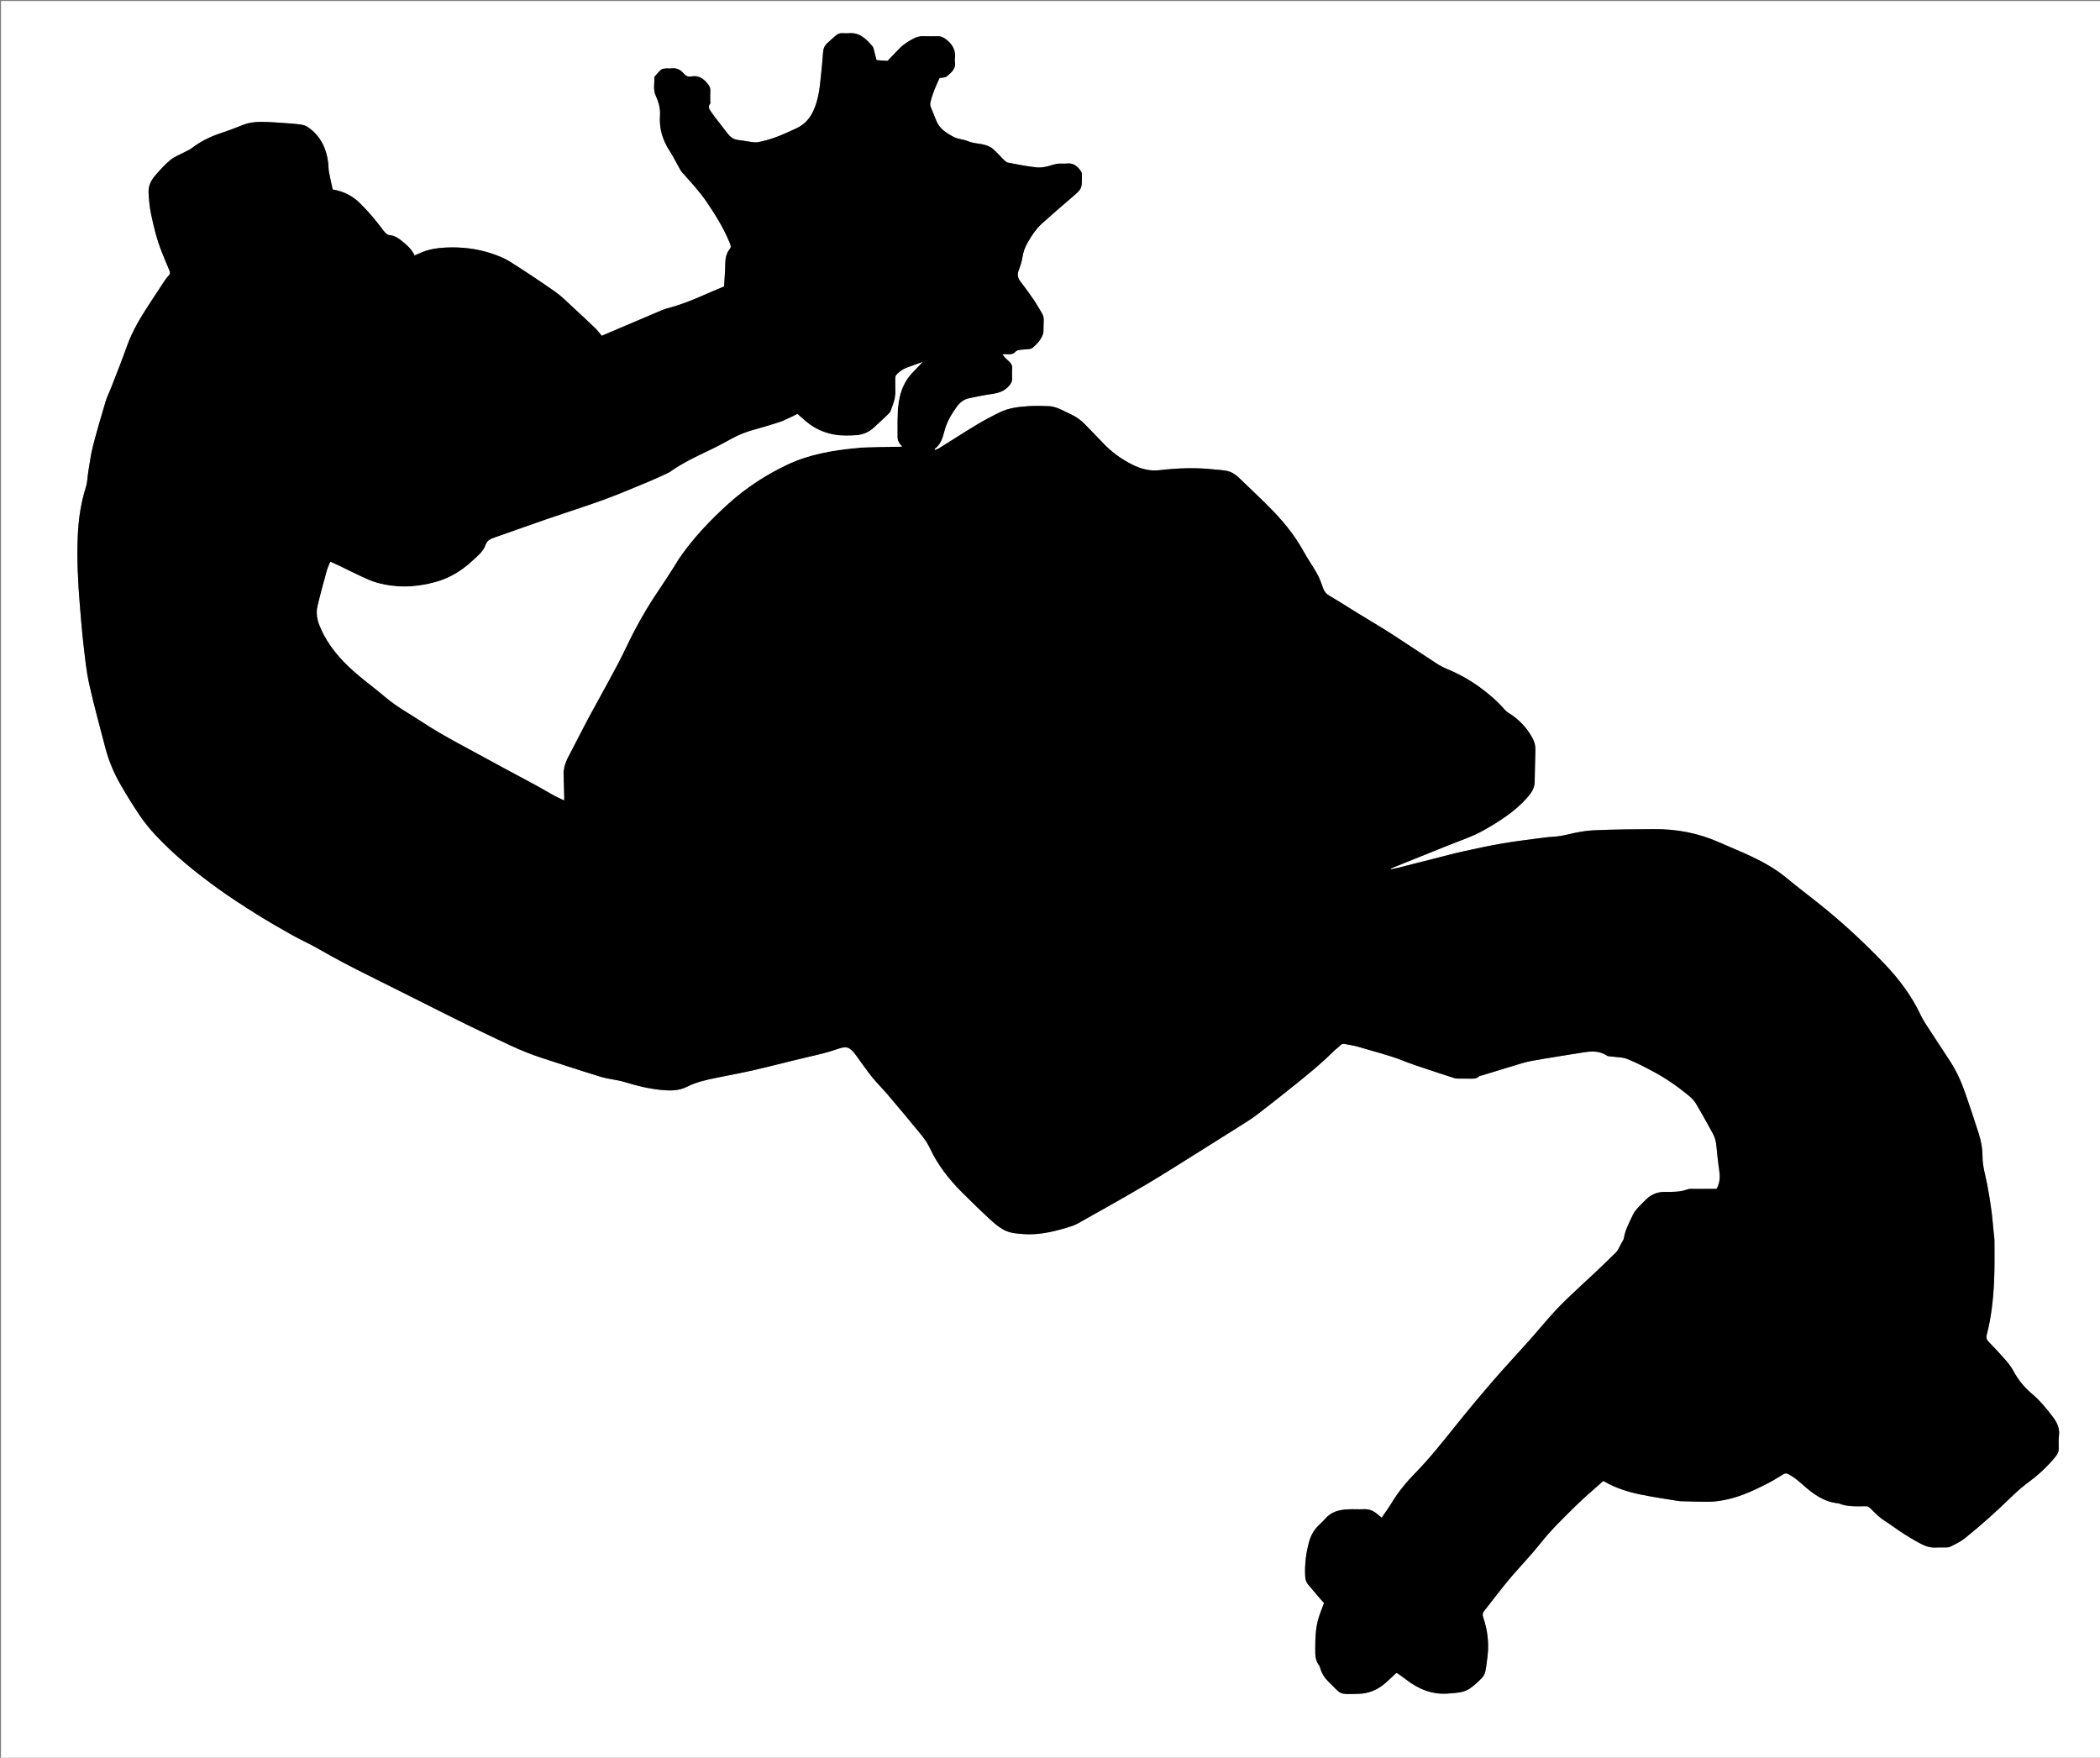 <?xml version="1.0" encoding="utf-8"?>
<!-- Generator: Adobe Illustrator 16.0.2, SVG Export Plug-In . SVG Version: 6.00 Build 0)  -->
<!DOCTYPE svg PUBLIC "-//W3C//DTD SVG 1.1 Tiny//EN" "http://www.w3.org/Graphics/SVG/1.1/DTD/svg11-tiny.dtd">
<svg version="1.1" baseProfile="tiny" id="Layer_1" xmlns="http://www.w3.org/2000/svg" xmlns:xlink="http://www.w3.org/1999/xlink"
	 x="0px" y="0px" width="4173.479px" height="3493.563px" viewBox="0 0 4173.479 3493.563" xml:space="preserve">
<rect x="0" y="0" width="4173.479" height="3493.563" fill="#808080" stroke="none"/>
<g>
	<path fill-rule="evenodd" fill="#FFFFFF" d="M4177.479,3497.563c-1391.826,0-2783.653,0-4175.479,0C2,2332.376,2,1167.187,2,2
		c1391.826,0,2783.652,0,4175.479,0C4177.479,1167.187,4177.479,2332.376,4177.479,3497.563z M2764.154,1727.858
		c-0.109-0.345-0.22-0.689-0.33-1.034c1.345-0.77,2.62-1.71,4.044-2.284c37.302-15.027,74.636-29.976,111.927-45.029
		c23.404-9.447,47.541-17.167,69.614-29.76c30.746-17.542,60.484-36.377,84.435-63.039c8.362-9.31,15.746-19.015,16.072-32.221
		c0.525-21.283,0.741-42.576,1.448-63.854c0.286-8.613-1.8-16.424-5.83-23.828c-11.373-20.894-27.323-37.455-47.499-50.023
		c-2.51-1.563-5.067-3.331-6.97-5.548c-14.817-17.27-31.865-31.906-50.244-45.33c-20.324-14.844-42.056-26.735-65.227-36.339
		c-7.277-3.018-14.345-6.823-20.953-11.122c-30.354-19.746-60.333-40.072-90.802-59.637c-21.269-13.658-43.147-26.363-64.689-39.599
		c-19.259-11.833-38.24-24.134-57.752-35.532c-5.945-3.473-9.358-7.761-11.634-13.922c-3.564-9.646-6.79-19.576-11.729-28.519
		c-8.512-15.409-18.878-29.799-27.311-45.247c-18.53-33.949-43.092-63.088-70.287-90.162c-19.32-19.234-39.1-38.012-58.808-56.853
		c-6.823-6.523-14.842-11.482-24.178-13.233c-8.109-1.52-16.441-1.846-24.669-2.756c-36.242-4.009-72.505-2.676-108.542,1.511
		c-19.592,2.276-37.264-2.755-53.77-10.961c-22.38-11.126-42.565-25.957-59.783-44.491c-11.101-11.948-22.815-23.321-34.003-35.191
		c-8.357-8.868-17.994-15.703-29.092-20.679c-8.193-3.674-16.04-8.177-24.372-11.473c-5.761-2.279-12.039-4.123-18.168-4.414
		c-13.634-0.649-27.366-0.906-40.974-0.034c-19.581,1.256-39.249,3.435-57.16,12.234c-15.781,7.753-31.391,15.988-46.454,25.046
		c-24.78,14.9-49.04,30.667-73.577,45.977c-2.537,1.583-5.462,2.543-8.208,3.792c-0.551-0.622-1.103-1.243-1.655-1.864
		c12.653-8.828,16.341-22.289,19.888-35.827c4.711-17.979,13.887-33.679,24.743-48.534c6.108-8.357,13.86-14.461,24.081-16.591
		c14.617-3.048,29.255-6.184,44.028-8.249c14.267-1.995,27.164-5.63,36.581-17.618c3.043-3.876,5.211-7.516,5.095-12.508
		c-0.155-6.661-0.48-13.368,0.094-19.985c0.548-6.304-1.706-10.67-6.252-14.784c-4.476-4.05-9.222-8.081-13.24-14.385
		c4.918,0,8.244-0.209,11.534,0.045c5.939,0.458,10.876-0.621,15.105-5.559c1.795-2.094,5.739-2.813,8.831-3.231
		c5.913-0.8,11.944-0.708,17.866-1.456c2.516-0.318,5.413-1.24,7.217-2.892c4.897-4.486,10.084-8.993,13.678-14.464
		c3.539-5.389,7.415-11.967,7.427-18.031c0.064-33.985,4.443-23.741-13.534-53.387c-1.726-2.844-3.343-5.77-5.275-8.469
		c-8.714-12.174-17.169-24.556-26.425-36.308c-5.725-7.268-7.397-14.122-3.971-22.966c3.335-8.612,6.201-17.623,7.58-26.715
		c1.479-9.75,4.708-18.511,9.42-26.977c8.113-14.581,17.242-28.521,29.659-39.728c19.736-17.811,39.963-35.084,60.105-52.442
		c18.867-16.258,18.938-16.176,18.8-41.427c-0.001-0.333-0.043-0.673,0.006-0.999c0.818-5.439-1.896-9.081-5.266-13.159
		c-6.984-8.447-15.23-12.279-26.112-10.716c-2.939,0.423-5.995,0.182-8.989,0.042c-7.769-0.363-14.896,1.61-22.336,3.948
		c-8.682,2.728-18.389,4.582-27.316,3.638c-19.122-2.023-38.058-5.929-56.988-9.491c-2.831-0.533-5.546-3.056-7.764-5.223
		c-7.619-7.445-14.593-15.606-22.631-22.546c-4.09-3.532-9.721-5.714-15.016-7.325c-10.935-3.329-22.644-2.633-33.545-7.395
		c-9.319-4.07-20.668-3.976-29.379-8.841c-13.43-7.499-27.397-15.493-33.654-31.238c-3.676-9.252-7.694-18.375-11.212-27.686
		c-1.005-2.661-1.612-5.96-1.013-8.658c3.912-17.569,11.157-33.901,18.322-49.154c5.55-1.148,11.14-0.689,14.233-3.248
		c9.383-7.766,19.54-15.804,16.042-30.6c-0.149-0.631-0.114-1.345-0.005-1.993c2.874-17.03-3.077-30.086-16.719-40.636
		c-5.343-4.131-10.354-6.788-17.042-6.669c-9.33,0.166-18.681,0.395-27.991-0.072c-7.298-0.367-13.963,1.537-20.142,4.712
		c-10.362,5.324-20.217,11.56-28.393,20.068c-7.814,8.134-15.63,16.267-23.352,24.303c-7.324-0.512-14.536-1.016-21.838-1.525
		c-1.483-5.846-2.75-11.361-4.306-16.794c-1.092-3.82-1.609-8.386-4.05-11.142c-12.219-13.791-24.862-27.263-45.868-25.555
		c-3.973,0.323-8.024,0.355-11.987-0.029c-5.303-0.515-10.083,0.866-14.003,4.048c-6.176,5.013-11.856,10.633-17.819,15.913
		c-5.018,4.443-7.504,10.016-8.062,16.622c-1.2,14.202-2.215,28.428-3.814,42.587c-1.825,16.157-2.82,32.588-6.654,48.296
		c-6.23,25.519-16.001,49.021-42.485,61.469c-21.979,10.332-43.918,20.386-67.692,25.783c-5.157,1.171-10.572,2.611-15.713,2.161
		c-10.9-0.954-21.66-3.422-32.55-4.611c-9.826-1.073-16.276-6.497-21.88-14.019c-7.931-10.646-16.304-20.962-24.421-31.472
		c-2.439-3.158-4.739-6.432-6.951-9.753c-3.413-5.127-7.712-10.055-2.564-16.725c0.992-1.285,0.325-3.889,0.333-5.886
		c0.025-6.666-0.347-13.356,0.113-19.99c0.432-6.228-2.32-10.365-6.128-14.999c-8.486-10.329-18.35-15.898-31.981-13.389
		c-6.102,1.124-10.775-1.143-14.789-5.965c-6.335-7.61-14.441-11.424-24.675-10.081c-3.603,0.474-7.352-0.213-10.979,0.163
		c-3.157,0.328-7.044,0.477-9.184,2.339c-4.956,4.314-9.049,9.618-13.491,14.52c0.744,12.163-2.779,24.623,2.561,36.466
		c5.786,12.833,9.807,25.856,8.733,40.381c-1.878,25.395,5.132,48.566,19.036,69.908c6.159,9.455,11.173,19.654,16.775,29.475
		c2.591,4.541,4.714,9.549,8.129,13.384c16.78,18.843,34.028,37.122,48.399,58.136c17.91,26.187,34.35,52.974,46.367,82.38
		c1.659,4.062,3.375,7.556-0.161,11.906c-7.015,8.631-8.7,18.943-8.859,29.937c-0.214,14.869-1.497,29.724-2.307,44.335
		c-15.415,6.549-30.424,12.722-45.262,19.28c-20.088,8.877-40.496,16.813-61.701,22.636c-5.763,1.582-11.587,3.164-17.077,5.475
		c-33.388,14.056-66.686,28.322-100.013,42.52c-6.368,2.713-12.733,5.438-19.08,8.149c-4.385-5.19-8.064-10.393-12.577-14.729
		c-15.115-14.523-30.415-28.859-45.864-43.027c-11.024-10.109-21.601-20.975-33.777-29.504
		c-29.686-20.795-59.85-40.963-90.534-60.25c-11.389-7.159-24.433-12.182-37.306-16.389c-29.042-9.489-59.083-12.837-89.618-11.448
		c-15.332,0.697-30.437,2.808-44.873,8.272c-5.787,2.19-11.377,4.896-17.327,7.483c-6.067-12.705-15.859-21.271-26.016-29.348
		c-6.504-5.172-13.585-9.953-22.173-10.765c-5.958-0.563-9.496-3.772-12.843-8.22c-14.769-19.617-30.352-38.659-47.877-55.806
		c-14.396-14.086-31.943-23.452-53.937-26.98c-2.38-10.971-5.236-22.809-7.427-34.769c-1.13-6.166-0.833-12.579-1.604-18.829
		c-3.449-27.934-14.747-51.678-37.885-68.692c-3.879-2.853-8.595-5.399-13.248-6.2c-10.115-1.739-20.422-2.526-30.683-3.22
		c-17.229-1.166-34.481-2.628-51.727-2.672c-11.875-0.03-23.825,1.34-35.206,5.839c-14.838,5.868-29.733,11.672-44.886,16.641
		c-20.767,6.812-39.941,16.33-57.345,29.615c-4.666,3.562-10.359,5.782-15.589,8.602c-9.024,4.867-19.125,8.442-26.828,14.885
		c-11.172,9.343-21.162,20.291-30.628,31.427c-8.19,9.635-13.656,20.433-12.839,34.345c0.821,13.981,1.985,27.685,4.843,41.454
		c5.417,26.092,11.735,51.849,21.745,76.596c4.738,11.716,9.373,23.484,14.515,35.025c2.23,5.004,1.821,8.487-2.233,12.342
		c-3.321,3.159-5.84,7.227-8.415,11.09c-8.664,13-17.21,26.08-25.772,39.148c-18.608,28.404-36.574,57.054-47.97,89.44
		c-9.929,28.215-21.217,55.953-31.992,83.868c-3.228,8.36-7.465,16.395-10.005,24.945c-8.8,29.623-17.604,59.267-25.303,89.187
		c-4.206,16.346-6.317,33.241-9.129,49.929c-1.757,10.427-1.667,21.373-4.83,31.315c-10.055,31.61-14.785,64.101-16.172,96.941
		c-1.897,44.9,0.146,89.811,3.849,134.605c2.214,26.781,4.286,53.59,7.372,80.276c3.086,26.699,5.7,53.627,11.483,79.801
		c9.31,42.138,21.05,83.739,31.771,125.565c6.649,25.939,16.905,50.498,30.172,73.631c12.073,21.053,24.854,41.76,38.448,61.859
		c9.091,13.443,19.407,26.244,30.463,38.134c37.52,40.351,80.188,74.907,124.753,107.034c24.821,17.896,50.596,34.53,76.519,50.815
		c23.356,14.672,47.315,28.418,71.357,41.952c16.5,9.288,33.953,16.899,50.354,26.344c33.746,19.429,68.167,37.508,103.074,54.741
		c42.332,20.899,84.381,42.369,126.627,63.444c33.326,16.626,66.55,33.476,100.207,49.406
		c37.556,17.777,74.617,36.796,114.323,49.646c39.52,12.791,78.929,25.953,118.668,38.019c15.497,4.705,32.128,5.69,47.604,10.447
		c24.242,7.451,48.679,13.43,73.904,15.792c16.997,1.592,33.931,1.602,49.79-6.48c18.867-9.613,39.38-13.889,59.899-18.083
		c25.082-5.127,50.288-9.716,75.223-15.477c35.642-8.234,71.005-17.679,106.651-25.899c19.451-4.486,38.806-8.947,57.682-15.641
		c17.85-6.33,23.863-3.891,35.478,11.287c0.405,0.529,0.82,1.052,1.214,1.589c10.405,14.248,20.334,28.879,31.355,42.634
		c9.544,11.912,20.612,22.59,30.507,34.239c22.159,26.086,44.238,52.249,65.85,78.789c7.086,8.701,13.931,18.05,18.645,28.149
		c15.723,33.684,38.048,62.394,64.152,88.366c19.329,19.229,38.803,38.349,58.955,56.702c8.74,7.96,18.59,15.655,29.321,20.196
		c10.094,4.271,21.947,5.057,33.138,5.931c28.976,2.263,56.939-3.924,84.498-12.045c8.249-2.431,16.753-4.899,24.181-9.061
		c45.268-25.363,90.564-50.702,135.247-77.073c36.096-21.306,71.378-43.996,106.951-66.183c26.825-16.73,53.595-33.55,80.278-50.504
		c11.499-7.307,23.188-14.44,33.975-22.717c26.905-20.643,53.508-41.688,79.915-62.963c24.062-19.385,47.95-39,69.875-60.869
		c4.931-4.919,10.69-9.007,15.632-13.918c2.757-2.738,5.495-3.176,8.934-2.453c9.107,1.914,18.446,3.052,27.305,5.763
		c29.533,9.035,59.683,16.021,88.472,27.566c16.657,6.68,33.85,12.048,50.87,17.799c16.922,5.718,33.904,11.257,50.926,16.67
		c2.791,0.889,5.909,0.939,8.886,1.008c6.329,0.144,12.664,0.1,18.996,0.03c7.502-0.083,15.349,1.516,21.56-4.825
		c0.998-1.018,3.133-0.889,4.717-1.371c20.021-6.115,40.002-12.36,60.065-18.329c12.734-3.789,25.406-8.184,38.427-10.54
		c33.686-6.096,67.553-11.181,101.338-16.732c16.973-2.788,33.676-4.287,49.101,6.086c2.245,1.509,5.7,1.296,8.618,1.713
		c10.488,1.498,21.746,1.003,31.316,4.79c18.17,7.186,35.666,16.268,52.91,25.548c24.063,12.95,46.596,28.376,67.687,45.767
		c5.837,4.812,11.927,10.077,15.75,16.431c12.166,20.213,23.406,40.987,34.816,61.65c4.226,7.65,5.793,16.114,6.665,24.781
		c1.531,15.193,2.941,30.425,5.25,45.51c2.003,13.087,2.367,25.675-5.143,38.646c-14.167,0-29.106-0.064-44.046,0.039
		c-4.644,0.031-9.692-0.565-13.854,0.995c-14.785,5.542-30.034,5.039-45.345,5.007c-14.297-0.029-26.667,4.953-36.831,15.144
		c-5.414,5.427-11.092,10.618-16.176,16.338c-3.715,4.179-7.463,8.673-9.79,13.68c-7.127,15.331-15.491,30.236-18.207,47.313
		c-0.346,2.178-1.914,4.177-2.985,6.22c-2.62,4.991-5.207,10.001-7.959,14.917c-1.261,2.252-2.57,4.619-4.386,6.395
		c-13.804,13.499-27.651,26.954-41.661,40.24c-10.617,10.072-21.634,19.726-32.219,29.832
		c-15.412,14.713-31.217,29.086-45.716,44.663c-18.104,19.451-34.873,40.139-52.547,60.001
		c-24.087,27.073-48.941,53.474-72.624,80.892c-25.641,29.685-50.736,59.866-75.29,90.457
		c-24.98,31.122-49.673,62.474-77.595,91.036c-18.221,18.638-34.828,38.385-48.318,60.763c-5.975,9.91-12.898,19.246-19.913,29.613
		c-3.352-2.74-6.138-4.943-8.844-7.242c-7.626-6.477-16.069-10.148-26.429-9.629c-10.638,0.533-21.352-0.365-31.983,0.229
		c-16.904,0.944-32.864,4.555-44.651,18.44c-4.514,5.318-9.88,9.907-14.765,14.919c-8.537,8.759-14.238,19.075-17.508,30.906
		c-6.161,22.307-9.013,44.911-7.854,68.074c0.313,6.251,1.562,11.896,5.512,16.658c8.479,10.22,17.137,20.292,25.768,30.383
		c2.121,2.48,4.422,4.806,6.196,6.722c-4.052,11.204-8.373,21.348-11.379,31.865c-5.337,18.677-6.065,37.943-6.069,57.284
		c-0.003,12.383-0.656,24.683,7.864,35.13c1.187,1.456,1.552,3.643,2.107,5.545c3.152,10.794,8.988,19.686,17.175,27.536
		c26.186,25.109,17.15,24.334,59.428,23.17c19.126-0.526,36.984-7.669,51.827-20.505c7.751-6.702,15.085-13.887,22.461-20.719
		c1.469,0.432,2.579,0.482,3.341,1.023c5.151,3.661,10.331,7.293,15.313,11.178c25.277,19.715,53.06,31.313,85.958,28.368
		c14.653-1.312,29.608-1.411,42.109-10.094c8.399-5.833,15.941-13.057,23.164-20.354c3.313-3.348,6.096-8.115,7.092-12.681
		c2.186-10.016,3.223-20.295,4.472-30.499c3.239-26.485,0.061-52.37-8.514-77.5c-1.896-5.562-1.168-9.233,2.339-13.509
		c6.957-8.477,13.399-17.373,20.223-25.963c10.954-13.791,21.699-27.771,33.153-41.138c19.467-22.721,40.378-44.268,58.906-67.713
		c20.95-26.509,45.253-49.646,69.092-73.251c17.203-17.034,35.871-32.587,54.554-49.403c0.057,0.018,1.423,0.178,2.51,0.814
		c21.795,12.778,45.66,20.307,70.055,25.493c26.291,5.589,53.01,9.169,79.546,13.6c0.977,0.163,1.996,0.076,2.995,0.096
		c19.63,0.381,39.275,1.379,58.885,0.901c11.182-0.272,22.456-2.272,33.427-4.684c26.499-5.825,50.966-17.241,75.063-29.29
		c12.163-6.082,23.864-13.149,35.434-20.321c4.067-2.521,6.991-2.349,10.904-0.18c10.254,5.683,19.24,12.929,27.933,20.726
		c20.513,18.4,42.305,34.522,71.137,37.016c16.498,6.938,33.896,5.984,51.201,5.837c0.667-0.005,1.34,0.063,1.999-0.01
		c4.283-0.462,7.114,1.277,10.303,4.409c8.753,8.597,17.437,17.74,27.707,24.182c10.417,6.533,20.044,14.029,30.227,20.772
		c13.562,8.981,27.478,17.556,41.871,25.105c9.274,4.865,19.392,8.458,30.474,7.622c6.629-0.5,13.33,0.066,19.988-0.168
		c2.911-0.102,6.136-0.359,8.628-1.671c9.369-4.93,19.388-9.203,27.556-15.734c33-26.394,64.373-54.66,94.633-84.196
		c10.911-10.648,22.697-20.553,34.928-29.667c19.607-14.611,37.212-31.097,52.433-50.216c3.463-4.351,5.632-8.827,5.595-14.499
		c-0.057-8.989-0.5-18.071,0.574-26.95c1.698-14.06-4.067-25.607-11.832-35.938c-12.578-16.738-25.907-32.988-42.034-46.608
		c-15.168-12.811-27.405-27.892-36.853-45.432c-3.898-7.239-8.897-14.061-14.319-20.266c-11.372-13.017-23.104-25.746-35.224-38.066
		c-4.192-4.263-4.649-8.202-3.309-13.408c9.064-35.195,12.969-71.161,14.581-107.319c1.156-25.938,0.71-51.954,0.736-77.937
		c0.006-5.947-0.945-11.899-1.53-17.842c-1.433-14.53-2.516-29.11-4.469-43.57c-2.307-17.061-4.963-34.098-8.233-50.995
		c-3.654-18.878-9.574-37.425-9.521-56.825c0.042-15.198-2.668-29.881-7.125-44.135c-8.527-27.272-17.741-54.336-27.066-81.351
		c-7.611-22.05-17.08-43.312-29.76-62.985c-10.998-17.066-22.375-33.89-33.328-50.984c-8.967-13.997-18.973-27.564-26.038-42.496
		c-17.882-37.79-42.619-70.519-71.172-100.514c-36.288-38.118-74.71-74.055-115.29-107.564
		c-26.389-21.791-54.004-42.097-80.348-63.936c-20.711-17.171-43.792-30.192-67.813-41.618
		c-21.614-10.281-43.916-19.103-65.78-28.869c-41.411-18.498-84.945-26.438-130.058-26.073
		c-39.277,0.317-78.582,0.542-117.811,2.262c-17.473,0.766-35.036,4.082-52.079,8.217c-9.429,2.289-18.692,3.951-28.271,4.603
		c-5.965,0.406-11.948,0.766-17.868,1.559c-27.653,3.703-55.402,6.882-82.898,11.534c-26.549,4.492-52.907,10.215-79.205,16.038
		c-20.13,4.458-40.046,9.879-60.04,14.936c-22.869,5.783-45.712,11.666-68.584,17.433
		C2774.392,1725.777,2769.256,1726.747,2764.154,1727.858z"/>
	<path fill-rule="evenodd" d="M2764.154,1727.858c5.102-1.111,10.237-2.081,15.297-3.356c22.872-5.767,45.715-11.65,68.584-17.433
		c19.994-5.056,39.91-10.478,60.04-14.936c26.298-5.823,52.656-11.546,79.205-16.038c27.496-4.652,55.245-7.831,82.898-11.534
		c5.92-0.793,11.903-1.152,17.868-1.559c9.578-0.652,18.842-2.314,28.271-4.603c17.043-4.135,34.606-7.451,52.079-8.217
		c39.229-1.72,78.533-1.944,117.811-2.262c45.112-0.364,88.646,7.575,130.058,26.073c21.864,9.766,44.166,18.588,65.78,28.869
		c24.021,11.426,47.102,24.447,67.813,41.618c26.344,21.839,53.959,42.145,80.348,63.936c40.58,33.51,79.002,69.446,115.29,107.564
		c28.553,29.995,53.29,62.724,71.172,100.514c7.065,14.932,17.071,28.499,26.038,42.496c10.953,17.095,22.33,33.918,33.328,50.984
		c12.68,19.674,22.148,40.936,29.76,62.985c9.325,27.015,18.539,54.078,27.066,81.351c4.457,14.254,7.167,28.937,7.125,44.135
		c-0.054,19.4,5.866,37.947,9.521,56.825c3.271,16.897,5.927,33.935,8.233,50.995c1.953,14.46,3.036,29.04,4.469,43.57
		c0.585,5.942,1.536,11.895,1.53,17.842c-0.026,25.982,0.42,51.998-0.736,77.937c-1.612,36.158-5.517,72.124-14.581,107.319
		c-1.341,5.206-0.884,9.146,3.309,13.408c12.119,12.32,23.852,25.05,35.224,38.066c5.422,6.205,10.421,13.026,14.319,20.266
		c9.447,17.54,21.685,32.621,36.853,45.432c16.127,13.62,29.456,29.87,42.034,46.608c7.765,10.33,13.53,21.878,11.832,35.938
		c-1.074,8.879-0.631,17.961-0.574,26.95c0.037,5.672-2.132,10.148-5.595,14.499c-15.221,19.119-32.825,35.604-52.433,50.216
		c-12.23,9.114-24.017,19.019-34.928,29.667c-30.26,29.536-61.633,57.803-94.633,84.196c-8.168,6.531-18.187,10.805-27.556,15.734
		c-2.492,1.312-5.717,1.569-8.628,1.671c-6.658,0.234-13.359-0.332-19.988,0.168c-11.082,0.836-21.199-2.757-30.474-7.622
		c-14.394-7.55-28.31-16.124-41.871-25.105c-10.183-6.743-19.81-14.239-30.227-20.772c-10.271-6.441-18.954-15.585-27.707-24.182
		c-3.188-3.132-6.02-4.871-10.303-4.409c-0.659,0.072-1.332,0.005-1.999,0.01c-17.306,0.147-34.703,1.101-51.201-5.837
		c-28.832-2.493-50.624-18.615-71.137-37.016c-8.692-7.797-17.679-15.043-27.933-20.726c-3.913-2.169-6.837-2.342-10.904,0.18
		c-11.569,7.172-23.271,14.239-35.434,20.321c-24.097,12.049-48.563,23.465-75.063,29.29c-10.971,2.411-22.245,4.411-33.427,4.684
		c-19.609,0.478-39.255-0.521-58.885-0.901c-0.999-0.02-2.019,0.067-2.995-0.096c-26.536-4.431-53.255-8.011-79.546-13.6
		c-24.395-5.187-48.26-12.715-70.055-25.493c-1.087-0.637-2.453-0.797-2.51-0.814c-18.683,16.816-37.351,32.369-54.554,49.403
		c-23.839,23.605-48.142,46.742-69.092,73.251c-18.528,23.445-39.439,44.992-58.906,67.713
		c-11.454,13.367-22.199,27.347-33.153,41.138c-6.823,8.59-13.266,17.486-20.223,25.963c-3.507,4.275-4.235,7.947-2.339,13.509
		c8.574,25.13,11.753,51.015,8.514,77.5c-1.249,10.204-2.286,20.483-4.472,30.499c-0.996,4.565-3.778,9.333-7.092,12.681
		c-7.223,7.297-14.765,14.521-23.164,20.354c-12.501,8.683-27.456,8.782-42.109,10.094c-32.898,2.945-60.681-8.653-85.958-28.368
		c-4.982-3.885-10.162-7.517-15.313-11.178c-0.762-0.541-1.872-0.592-3.341-1.023c-7.376,6.832-14.71,14.017-22.461,20.719
		c-14.843,12.836-32.701,19.979-51.827,20.505c-42.277,1.164-33.242,1.939-59.428-23.17c-8.187-7.851-14.022-16.742-17.175-27.536
		c-0.556-1.902-0.921-4.089-2.107-5.545c-8.521-10.447-7.867-22.747-7.864-35.13c0.004-19.341,0.732-38.607,6.069-57.284
		c3.006-10.518,7.327-20.661,11.379-31.865c-1.774-1.916-4.075-4.241-6.196-6.722c-8.631-10.091-17.289-20.163-25.768-30.383
		c-3.95-4.762-5.199-10.407-5.512-16.658c-1.158-23.163,1.693-45.768,7.854-68.074c3.27-11.831,8.971-22.147,17.508-30.906
		c4.885-5.012,10.251-9.601,14.765-14.919c11.787-13.886,27.747-17.496,44.651-18.44c10.632-0.595,21.346,0.304,31.983-0.229
		c10.359-0.52,18.803,3.152,26.429,9.629c2.706,2.299,5.492,4.502,8.844,7.242c7.015-10.367,13.938-19.703,19.913-29.613
		c13.49-22.378,30.098-42.125,48.318-60.763c27.922-28.563,52.614-59.914,77.595-91.036c24.554-30.591,49.649-60.772,75.29-90.457
		c23.683-27.418,48.537-53.818,72.624-80.892c17.674-19.862,34.442-40.55,52.547-60.001c14.499-15.577,30.304-29.95,45.716-44.663
		c10.585-10.106,21.602-19.76,32.219-29.832c14.01-13.286,27.857-26.741,41.661-40.24c1.815-1.775,3.125-4.143,4.386-6.395
		c2.752-4.916,5.339-9.926,7.959-14.917c1.071-2.043,2.64-4.042,2.985-6.22c2.716-17.076,11.08-31.981,18.207-47.313
		c2.327-5.007,6.075-9.501,9.79-13.68c5.084-5.72,10.762-10.911,16.176-16.338c10.164-10.19,22.534-15.173,36.831-15.144
		c15.311,0.032,30.56,0.535,45.345-5.007c4.162-1.561,9.211-0.964,13.854-0.995c14.939-0.104,29.879-0.039,44.046-0.039
		c7.51-12.972,7.146-25.56,5.143-38.646c-2.309-15.085-3.719-30.316-5.25-45.51c-0.872-8.667-2.439-17.131-6.665-24.781
		c-11.41-20.663-22.65-41.438-34.816-61.65c-3.823-6.354-9.913-11.619-15.75-16.431c-21.091-17.391-43.624-32.816-67.687-45.767
		c-17.244-9.28-34.74-18.362-52.91-25.548c-9.57-3.787-20.828-3.292-31.316-4.79c-2.918-0.417-6.373-0.204-8.618-1.713
		c-15.425-10.373-32.128-8.874-49.101-6.086c-33.785,5.552-67.652,10.637-101.338,16.732c-13.021,2.356-25.692,6.751-38.427,10.54
		c-20.063,5.969-40.045,12.214-60.065,18.329c-1.584,0.482-3.719,0.354-4.717,1.371c-6.211,6.341-14.058,4.742-21.56,4.825
		c-6.332,0.069-12.667,0.113-18.996-0.03c-2.977-0.068-6.095-0.119-8.886-1.008c-17.021-5.413-34.004-10.952-50.926-16.67
		c-17.021-5.751-34.213-11.119-50.87-17.799c-28.789-11.545-58.938-18.531-88.472-27.566c-8.858-2.711-18.197-3.849-27.305-5.763
		c-3.438-0.723-6.177-0.285-8.934,2.453c-4.941,4.911-10.701,8.999-15.632,13.918c-21.925,21.869-45.813,41.484-69.875,60.869
		c-26.407,21.275-53.01,42.32-79.915,62.963c-10.786,8.276-22.476,15.41-33.975,22.717c-26.684,16.954-53.453,33.773-80.278,50.504
		c-35.573,22.187-70.855,44.877-106.951,66.183c-44.683,26.371-89.979,51.71-135.247,77.073c-7.428,4.161-15.932,6.63-24.181,9.061
		c-27.559,8.121-55.522,14.308-84.498,12.045c-11.191-0.874-23.044-1.659-33.138-5.931c-10.731-4.541-20.582-12.236-29.321-20.196
		c-20.152-18.354-39.626-37.473-58.955-56.702c-26.104-25.973-48.43-54.683-64.152-88.366c-4.714-10.1-11.559-19.448-18.645-28.149
		c-21.612-26.54-43.691-52.703-65.85-78.789c-9.895-11.649-20.962-22.327-30.507-34.239c-11.021-13.755-20.951-28.386-31.355-42.634
		c-0.394-0.537-0.809-1.06-1.214-1.589c-11.615-15.178-17.628-17.617-35.478-11.287c-18.876,6.693-38.231,11.154-57.682,15.641
		c-35.646,8.221-71.009,17.665-106.651,25.899c-24.936,5.761-50.141,10.35-75.223,15.477c-20.52,4.194-41.033,8.47-59.899,18.083
		c-15.859,8.082-32.793,8.072-49.79,6.48c-25.225-2.362-49.662-8.341-73.904-15.792c-15.476-4.757-32.106-5.742-47.604-10.447
		c-39.74-12.065-79.149-25.228-118.668-38.019c-39.706-12.851-76.767-31.869-114.323-49.646
		c-33.657-15.931-66.881-32.78-100.207-49.406c-42.246-21.075-84.295-42.545-126.627-63.444
		c-34.907-17.233-69.328-35.313-103.074-54.741c-16.402-9.444-33.855-17.056-50.354-26.344
		c-24.042-13.534-48.001-27.28-71.357-41.952c-25.923-16.285-51.698-32.92-76.519-50.815
		c-44.564-32.127-87.233-66.683-124.753-107.034c-11.056-11.89-21.372-24.691-30.463-38.134
		c-13.594-20.099-26.375-40.806-38.448-61.859c-13.267-23.134-23.523-47.692-30.172-73.631
		c-10.721-41.827-22.461-83.427-31.771-125.565c-5.783-26.173-8.396-53.102-11.483-79.801c-3.086-26.686-5.158-53.495-7.372-80.276
		c-3.702-44.794-5.746-89.705-3.849-134.605c1.387-32.841,6.117-65.331,16.172-96.941c3.163-9.943,3.072-20.889,4.83-31.315
		c2.813-16.688,4.924-33.583,9.129-49.929c7.699-29.92,16.503-59.564,25.303-89.187c2.54-8.551,6.777-16.585,10.005-24.945
		c10.775-27.915,22.063-55.653,31.992-83.868c11.396-32.386,29.361-61.036,47.97-89.44c8.562-13.069,17.108-26.148,25.772-39.148
		c2.575-3.864,5.094-7.932,8.415-11.09c4.055-3.855,4.463-7.338,2.233-12.342c-5.142-11.541-9.776-23.309-14.515-35.025
		c-10.01-24.747-16.328-50.504-21.745-76.596c-2.858-13.769-4.022-27.472-4.843-41.454c-0.817-13.912,4.649-24.71,12.839-34.345
		c9.466-11.137,19.456-22.084,30.628-31.427c7.703-6.443,17.804-10.019,26.828-14.885c5.23-2.82,10.923-5.04,15.589-8.602
		c17.403-13.285,36.578-22.803,57.345-29.615c15.152-4.969,30.048-10.773,44.886-16.641c11.381-4.499,23.331-5.869,35.206-5.839
		c17.246,0.044,34.499,1.507,51.727,2.672c10.261,0.694,20.568,1.481,30.683,3.22c4.653,0.801,9.368,3.347,13.248,6.2
		c23.138,17.014,34.436,40.758,37.885,68.692c0.771,6.25,0.475,12.663,1.604,18.829c2.191,11.96,5.046,23.798,7.427,34.769
		c21.993,3.528,39.54,12.894,53.937,26.98c17.525,17.147,33.108,36.189,47.877,55.806c3.347,4.448,6.885,7.657,12.843,8.22
		c8.587,0.812,15.669,5.592,22.173,10.765c10.157,8.077,19.949,16.643,26.016,29.348c5.95-2.587,11.541-5.293,17.327-7.483
		c14.437-5.465,29.541-7.575,44.873-8.272c30.534-1.39,60.576,1.959,89.618,11.448c12.874,4.207,25.917,9.229,37.306,16.389
		c30.684,19.288,60.848,39.455,90.534,60.25c12.176,8.529,22.753,19.395,33.777,29.504c15.449,14.168,30.749,28.503,45.864,43.027
		c4.512,4.335,8.191,9.539,12.577,14.729c6.347-2.711,12.711-5.436,19.08-8.149c33.327-14.198,66.625-28.464,100.013-42.52
		c5.489-2.311,11.314-3.893,17.077-5.475c21.206-5.823,41.613-13.758,61.701-22.636c14.838-6.558,29.847-12.731,45.262-19.28
		c0.811-14.611,2.093-29.466,2.307-44.335c0.159-10.994,1.845-21.306,8.859-29.937c3.537-4.35,1.82-7.844,0.161-11.906
		c-12.017-29.406-28.458-56.193-46.367-82.38c-14.372-21.014-31.619-39.293-48.399-58.136c-3.415-3.834-5.538-8.843-8.129-13.384
		c-5.602-9.821-10.616-20.02-16.775-29.475c-13.904-21.342-20.915-44.514-19.036-69.908c1.074-14.525-2.947-27.548-8.733-40.381
		c-5.339-11.844-1.816-24.304-2.561-36.466c4.442-4.902,8.535-10.206,13.491-14.52c2.14-1.863,6.027-2.011,9.184-2.339
		c3.627-0.376,7.376,0.311,10.979-0.163c10.234-1.343,18.34,2.471,24.675,10.081c4.013,4.822,8.687,7.089,14.789,5.965
		c13.631-2.509,23.495,3.06,31.981,13.389c3.808,4.634,6.56,8.771,6.128,14.999c-0.46,6.634-0.088,13.324-0.113,19.99
		c-0.008,1.997,0.659,4.601-0.333,5.886c-5.148,6.669-0.849,11.597,2.564,16.725c2.212,3.322,4.512,6.596,6.951,9.753
		c8.117,10.51,16.49,20.826,24.421,31.472c5.604,7.522,12.054,12.946,21.88,14.019c10.89,1.189,21.65,3.657,32.55,4.611
		c5.141,0.45,10.556-0.99,15.713-2.161c23.773-5.396,45.713-15.451,67.692-25.783c26.484-12.449,36.254-35.951,42.485-61.469
		c3.834-15.708,4.83-32.139,6.654-48.296c1.599-14.16,2.614-28.385,3.814-42.587c0.558-6.606,3.044-12.179,8.062-16.622
		c5.963-5.28,11.643-10.9,17.819-15.913c3.92-3.182,8.7-4.563,14.003-4.048c3.962,0.385,8.014,0.353,11.987,0.029
		c21.006-1.708,33.649,11.764,45.868,25.555c2.441,2.756,2.958,7.322,4.05,11.142c1.556,5.433,2.823,10.948,4.306,16.794
		c7.303,0.509,14.514,1.013,21.838,1.525c7.722-8.036,15.537-16.169,23.352-24.303c8.176-8.508,18.031-14.744,28.393-20.068
		c6.179-3.175,12.844-5.079,20.142-4.712c9.31,0.467,18.661,0.238,27.991,0.072c6.688-0.119,11.699,2.538,17.042,6.669
		c13.643,10.549,19.593,23.605,16.719,40.636c-0.109,0.648-0.145,1.362,0.005,1.993c3.498,14.796-6.658,22.834-16.042,30.6
		c-3.093,2.558-8.683,2.099-14.233,3.248c-7.165,15.253-14.41,31.585-18.322,49.154c-0.6,2.698,0.008,5.997,1.013,8.658
		c3.518,9.311,7.536,18.433,11.212,27.686c6.257,15.745,20.224,23.739,33.654,31.238c8.711,4.865,20.06,4.771,29.379,8.841
		c10.902,4.761,22.61,4.066,33.545,7.395c5.294,1.611,10.925,3.793,15.016,7.325c8.038,6.94,15.012,15.102,22.631,22.546
		c2.218,2.167,4.933,4.69,7.764,5.223c18.931,3.562,37.867,7.468,56.988,9.491c8.927,0.944,18.634-0.91,27.316-3.638
		c7.439-2.338,14.567-4.311,22.336-3.948c2.994,0.14,6.05,0.381,8.989-0.042c10.882-1.563,19.128,2.269,26.112,10.716
		c3.37,4.078,6.084,7.72,5.266,13.159c-0.049,0.326-0.007,0.666-0.006,0.999c0.138,25.251,0.067,25.169-18.8,41.427
		c-20.143,17.358-40.369,34.631-60.105,52.442c-12.417,11.207-21.546,25.146-29.659,39.728c-4.711,8.466-7.94,17.228-9.42,26.977
		c-1.379,9.093-4.245,18.104-7.58,26.715c-3.426,8.845-1.754,15.698,3.971,22.966c9.256,11.751,17.711,24.133,26.425,36.308
		c1.932,2.699,3.549,5.625,5.275,8.469c17.977,29.646,13.599,19.402,13.534,53.387c-0.012,6.063-3.888,12.642-7.427,18.031
		c-3.593,5.471-8.781,9.978-13.678,14.464c-1.804,1.652-4.701,2.574-7.217,2.892c-5.922,0.748-11.954,0.656-17.866,1.456
		c-3.092,0.418-7.036,1.137-8.831,3.231c-4.229,4.938-9.167,6.017-15.105,5.559c-3.29-0.254-6.615-0.045-11.534-0.045
		c4.018,6.304,8.764,10.334,13.24,14.385c4.546,4.114,6.8,8.48,6.252,14.784c-0.574,6.617-0.249,13.324-0.094,19.985
		c0.116,4.993-2.051,8.632-5.095,12.508c-9.417,11.988-22.314,15.623-36.581,17.618c-14.772,2.065-29.411,5.201-44.028,8.249
		c-10.221,2.13-17.973,8.234-24.081,16.591c-10.856,14.855-20.031,30.555-24.743,48.534c-3.547,13.538-7.235,26.999-19.888,35.827
		c0.552,0.621,1.104,1.242,1.655,1.864c2.746-1.25,5.671-2.209,8.208-3.792c24.537-15.31,48.797-31.076,73.577-45.977
		c15.063-9.058,30.672-17.293,46.454-25.046c17.911-8.8,37.579-10.978,57.16-12.234c13.608-0.872,27.34-0.615,40.974,0.034
		c6.129,0.292,12.407,2.135,18.168,4.414c8.332,3.296,16.179,7.799,24.372,11.473c11.098,4.976,20.734,11.811,29.092,20.679
		c11.188,11.87,22.902,23.243,34.003,35.191c17.218,18.534,37.403,33.365,59.783,44.491c16.506,8.206,34.178,13.237,53.77,10.961
		c36.037-4.187,72.3-5.52,108.542-1.511c8.228,0.91,16.56,1.236,24.669,2.756c9.336,1.751,17.354,6.709,24.178,13.233
		c19.708,18.841,39.487,37.619,58.808,56.853c27.195,27.074,51.757,56.213,70.287,90.162c8.433,15.448,18.799,29.838,27.311,45.247
		c4.939,8.943,8.165,18.874,11.729,28.519c2.275,6.161,5.688,10.449,11.634,13.922c19.512,11.398,38.493,23.698,57.752,35.532
		c21.542,13.236,43.421,25.941,64.689,39.599c30.469,19.565,60.448,39.892,90.802,59.637c6.608,4.298,13.676,8.104,20.953,11.122
		c23.171,9.604,44.902,21.495,65.227,36.339c18.379,13.423,35.427,28.06,50.244,45.33c1.902,2.217,4.46,3.985,6.97,5.548
		c20.176,12.568,36.126,29.129,47.499,50.023c4.03,7.403,6.116,15.215,5.83,23.828c-0.707,21.278-0.923,42.57-1.448,63.854
		c-0.326,13.206-7.71,22.911-16.072,32.221c-23.95,26.662-53.688,45.497-84.435,63.039c-22.073,12.593-46.21,20.313-69.614,29.76
		c-37.291,15.053-74.625,30.001-111.927,45.029c-1.424,0.573-2.699,1.514-4.044,2.284
		C2763.935,1727.169,2764.045,1727.514,2764.154,1727.858z M656.572,1116.539c-2.674,6.708-5.257,11.749-6.718,17.096
		c-6.467,23.683-13.091,47.341-18.68,71.236c-2.997,12.813-0.914,26.053,3.91,38.093c10.886,27.169,27.688,50.751,47.814,71.805
		c25.373,26.54,55.653,47.424,83.546,71.067c22.183,18.806,47.75,32.633,71.915,48.525c45.654,30.025,94.614,54.292,142.306,80.686
		c38.667,21.399,78.236,41.203,116.399,63.589c7.649,4.487,15.914,7.924,23.981,11.888c-0.296-14.136-0.578-27.32-0.841-40.505
		c-0.046-2.332,0.186-4.683-0.038-6.994c-1.364-14.122,2.75-26.881,9.224-39.189c10.05-19.109,19.877-38.337,29.813-57.507
		c3.515-6.782,6.984-13.59,10.623-20.305c7.75-14.299,15.623-28.531,23.401-42.814c11.916-21.881,24.11-43.619,35.594-65.724
		c10.873-20.928,20.587-42.458,31.522-63.353c15.584-29.776,32.868-58.565,51.94-86.281c9.598-13.946,18.531-28.351,27.701-42.589
		c2.878-4.471,5.361-9.205,8.346-13.601c28.228-41.577,62.686-77.831,99.793-111.205c34.668-31.179,73.479-56.735,116.025-76.853
		c44.452-21.02,91.652-28.927,139.651-33.328c27.102-2.485,54.506-1.662,81.774-2.342c1.808-0.046,3.611-0.215,7.132-0.432
		c-6.237-6.296-9.277-12.326-9.25-19.583c0.085-22.939-0.818-45.915,2.559-68.732c3.453-23.321,12.343-43.984,29.33-60.812
		c5.875-5.82,11.393-11.999,17.75-18.729c-10.474,3.832-20.326,7.535-30.248,11.034c-7.346,2.589-13.458,6.838-19.198,12.085
		c-3.037,2.776-4.369,5.354-4.275,9.344c0.212,8.992-0.181,18,0.12,26.986c0.447,13.379-4.803,25.292-9.142,37.439
		c-0.751,2.103-2.276,4.12-3.915,5.685c-10.1,9.647-20.162,19.347-30.578,28.648c-8.901,7.948-19.571,12.667-31.425,13.977
		c-7.914,0.875-15.938,1.073-23.91,1.042c-30.024-0.115-56.827-9.344-79.8-28.954c-5.266-4.496-10.36-9.192-15.906-14.128
		c-4.718,2.356-9.088,4.712-13.601,6.754c-7.56,3.42-15.011,7.244-22.862,9.82c-15.789,5.179-31.744,9.898-47.768,14.311
		c-15.761,4.339-30.953,9.814-45.317,17.773c-15.123,8.381-30.395,16.563-46.016,23.957c-26.781,12.679-53.485,25.403-77.711,42.701
		c-1.341,0.958-2.866,1.693-4.376,2.375c-13.007,5.879-25.888,12.067-39.078,17.508c-29.494,12.168-58.843,24.785-88.806,35.695
		c-37.103,13.509-74.832,25.29-112.17,38.163c-34.234,11.803-68.261,24.207-102.489,36.028c-8.514,2.941-15.981,5.355-19.543,15.483
		c-4.643,13.2-16.047,21.897-25.963,31.193c-20.655,19.362-44.539,34.05-71.662,41.836c-38.992,11.193-78.728,12.821-118.199,1.985
		c-11.413-3.133-22.275-8.483-33.118-13.418c-13.283-6.046-26.257-12.766-39.407-19.108
		C670.481,1122.845,664.136,1120.027,656.572,1116.539z"/>
	<path fill-rule="evenodd" fill="#FFFFFF" d="M656.572,1116.539c7.563,3.488,13.909,6.306,20.16,9.321
		c13.15,6.342,26.125,13.062,39.407,19.108c10.842,4.935,21.705,10.286,33.118,13.418c39.472,10.835,79.207,9.208,118.199-1.985
		c27.124-7.786,51.007-22.475,71.662-41.836c9.917-9.296,21.32-17.994,25.963-31.193c3.562-10.128,11.03-12.542,19.543-15.483
		c34.228-11.821,68.255-24.225,102.489-36.028c37.339-12.874,75.068-24.654,112.17-38.163c29.963-10.91,59.312-23.526,88.806-35.695
		c13.19-5.441,26.071-11.628,39.078-17.508c1.511-0.682,3.035-1.417,4.376-2.375c24.226-17.298,50.93-30.021,77.711-42.701
		c15.621-7.395,30.893-15.576,46.016-23.957c14.364-7.959,29.557-13.434,45.317-17.773c16.023-4.413,31.979-9.132,47.768-14.311
		c7.852-2.576,15.303-6.399,22.862-9.82c4.512-2.042,8.883-4.398,13.601-6.754c5.546,4.936,10.641,9.632,15.906,14.128
		c22.973,19.61,49.775,28.839,79.8,28.954c7.973,0.03,15.996-0.168,23.91-1.042c11.854-1.311,22.523-6.029,31.425-13.977
		c10.417-9.301,20.478-19.001,30.578-28.648c1.639-1.565,3.164-3.582,3.915-5.685c4.338-12.148,9.589-24.061,9.142-37.439
		c-0.301-8.986,0.092-17.994-0.12-26.986c-0.094-3.989,1.238-6.568,4.275-9.344c5.74-5.248,11.852-9.496,19.198-12.085
		c9.922-3.499,19.774-7.202,30.248-11.034c-6.357,6.73-11.875,12.909-17.75,18.729c-16.987,16.828-25.877,37.491-29.33,60.812
		c-3.377,22.817-2.474,45.793-2.559,68.732c-0.026,7.258,3.013,13.287,9.25,19.583c-3.521,0.217-5.324,0.386-7.132,0.432
		c-27.268,0.68-54.672-0.143-81.774,2.342c-47.999,4.401-95.199,12.308-139.651,33.328c-42.545,20.117-81.357,45.674-116.025,76.853
		c-37.107,33.374-71.565,69.628-99.793,111.205c-2.985,4.396-5.467,9.129-8.346,13.601c-9.17,14.238-18.103,28.643-27.701,42.589
		c-19.073,27.716-36.356,56.505-51.94,86.281c-10.936,20.894-20.65,42.424-31.522,63.353
		c-11.484,22.105-23.679,43.843-35.594,65.724c-7.778,14.283-15.651,28.515-23.401,42.814c-3.639,6.715-7.108,13.523-10.623,20.305
		c-9.935,19.17-19.762,38.398-29.813,57.507c-6.474,12.308-10.587,25.067-9.224,39.189c0.224,2.311-0.008,4.663,0.038,6.994
		c0.263,13.185,0.545,26.369,0.841,40.505c-8.067-3.964-16.332-7.401-23.981-11.888c-38.163-22.386-77.732-42.19-116.399-63.589
		c-47.692-26.394-96.652-50.661-142.306-80.686c-24.165-15.893-49.732-29.72-71.915-48.525
		c-27.893-23.643-58.173-44.527-83.546-71.067c-20.126-21.053-36.928-44.635-47.814-71.805c-4.824-12.04-6.907-25.28-3.91-38.093
		c5.588-23.896,12.212-47.554,18.68-71.236C651.315,1128.288,653.898,1123.248,656.572,1116.539z"/>
</g>
</svg>
